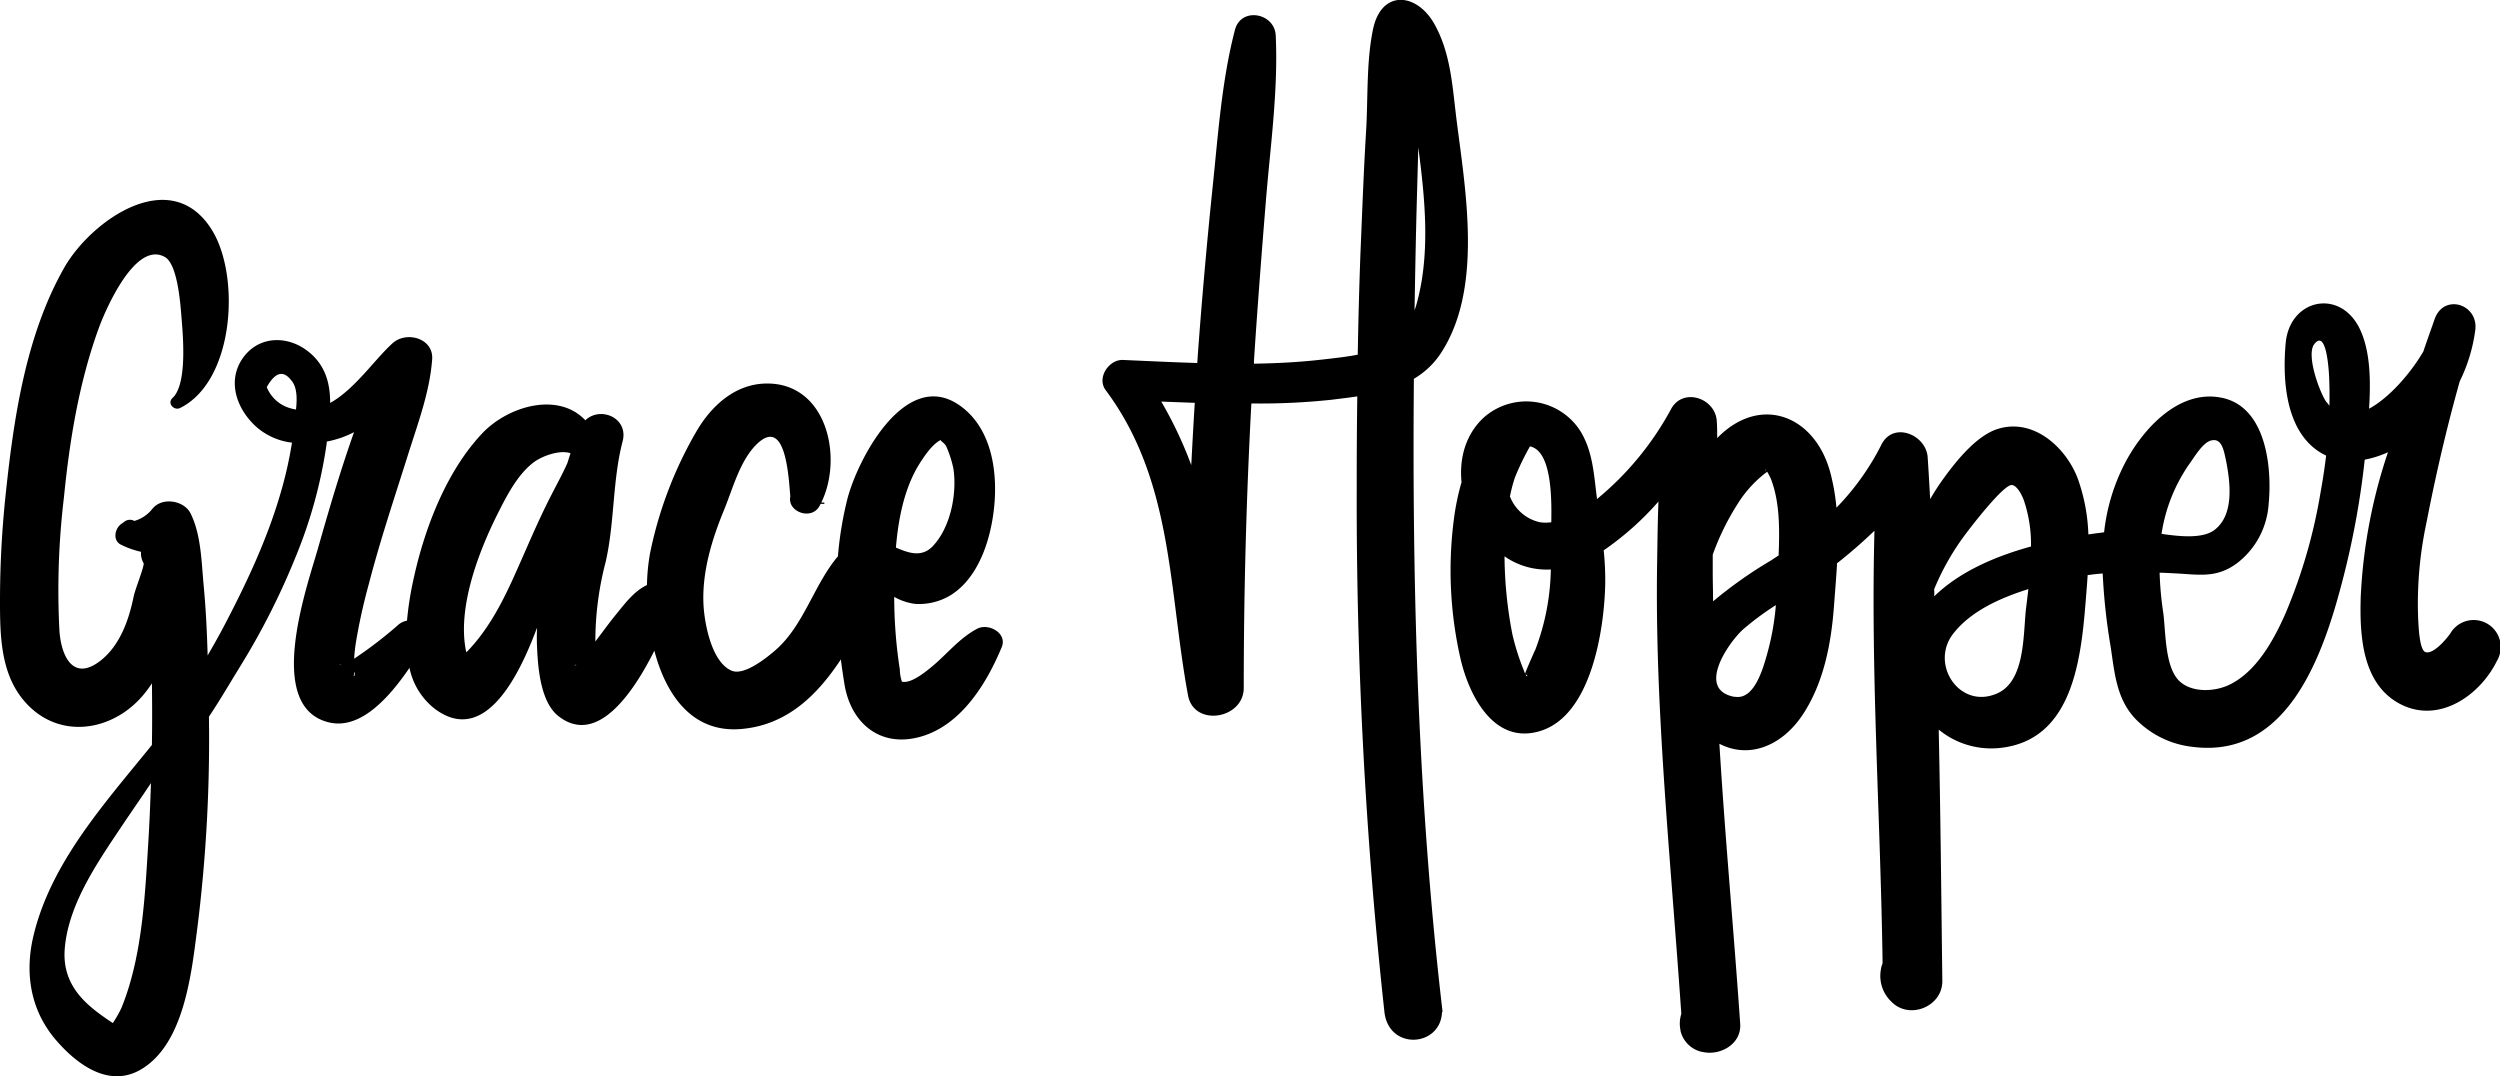 <svg xmlns="http://www.w3.org/2000/svg" viewBox="0 0 443.18 190.79"><g id="Capa_2" data-name="Capa 2"><g id="Capa_5" data-name="Capa 5"><path d="M173.2,111.47c-3.23,1.73-5.31,4.5-8.1,6.79-1.08.88-3.44,2.81-5,2.61a.66.66,0,0,0-.2,0h0a6.73,6.73,0,0,1-.38-2.15,84.5,84.5,0,0,1-1-12.91,10.14,10.14,0,0,0,3.69,1.24,10.75,10.75,0,0,0,6.21-1.48c3.7-2.22,5.84-6.58,6.9-10.62,2-7.54,1.77-18.5-5.48-23.27-9.5-6.24-17.88,9.86-19.65,16.88a63.2,63.2,0,0,0-1.65,10.06c-4.24,5-6,12.17-11,16.57-1.54,1.35-5.59,4.64-7.82,3.71-3.58-1.48-4.81-8.36-5-11.52-.33-5.87,1.45-11.68,3.66-17.05,1.57-3.81,2.87-9,6.06-11.86,4.79-4.23,5.34,5.61,5.66,9.55-.56,2.71,3.72,4.28,5.15,1.72.08-.14.15-.28.22-.42h.6a.12.12,0,0,0,0-.23h-.48c3.95-8.08.92-21.35-9.88-21.1-5.41.13-9.52,3.89-12.15,8.31A71.2,71.2,0,0,0,115.25,98a35.39,35.39,0,0,0-.56,5.71c-2.41,1.15-4,3.42-5.83,5.64-1.14,1.43-2.21,2.92-3.32,4.37a55.51,55.51,0,0,1,1.83-14.12c1.6-7,1.19-14.39,3-21.35,1.1-4.14-3.89-6.31-6.61-3.75C98.92,69.37,90,72,85.43,76.88c-6.42,6.85-10.24,17-12.17,26a57.14,57.14,0,0,0-1.11,7.15,3.2,3.2,0,0,0-1.45.65,73.92,73.92,0,0,1-7.92,6.09c.06-1.06.19-2.11.31-2.87a101,101,0,0,1,2.28-10.32c2-7.73,4.55-15.32,6.95-22.94,1.73-5.51,3.86-11.13,4.29-16.93.28-3.74-4.53-5.08-7-2.88-3.2,2.89-6.71,8.17-11.08,10.6,0-3.39-.8-6.6-3.74-9-3.66-3-8.83-3-11.71,1-3,4.23-1,9.43,2.68,12.51a11.62,11.62,0,0,0,6,2.53,70.58,70.58,0,0,1-2,8.87c-2.41,8.34-6.16,16.25-10.19,23.91-.86,1.63-1.8,3.28-2.76,4.94-.12-4.12-.31-8.24-.7-12.34s-.44-9.07-2.33-12.84c-1.16-2.31-5-2.93-6.72-.87a6.25,6.25,0,0,1-3.25,2.21,1.58,1.58,0,0,0-1.78.15l-.52.37c-1.19.84-1.59,3,0,3.72A15.35,15.35,0,0,0,25,97.82a3.46,3.46,0,0,0,.45,2c.22.41-1.49,4.62-1.75,5.89-.84,4.15-2.42,8.71-5.9,11.42-4.76,3.7-6.91-.65-7.26-5.23a138.05,138.05,0,0,1,.79-23.7c1-10.09,2.68-20.39,6.15-29.95,1.14-3.15,6.48-15.7,11.76-12.68,2.24,1.28,2.74,8.26,2.93,10.65.27,3.31,1.06,11.88-1.59,14.34-1,.9.26,2.31,1.36,1.76,9.62-4.79,10.7-23.34,5.64-31.53C30.27,29,16.07,39.17,11.36,47.5,4.55,59.52,2.43,74.16,1,87.69a180,180,0,0,0-1,18.42c0,6.2,0,13.07,4.21,18.06,6.11,7.26,16.16,5.56,21.63-1.51.39-.49.75-1,1.09-1.53.05,3.64.06,7.29,0,10.93-8.36,10.35-17.89,20.8-21,33.84-1.6,6.71-.51,13.32,4.1,18.6,3.67,4.21,9.19,8.31,14.77,5.19,8-4.49,9.19-17.64,10.24-25.64a269.39,269.39,0,0,0,2-37c2-3,3.8-6.1,5.59-9a128.66,128.66,0,0,0,9.85-19.5,83.74,83.74,0,0,0,5.44-20l0-.26a22.34,22.34,0,0,0,2.53-.68,18,18,0,0,0,2.31-1c-2.4,6.77-4.46,13.79-6.38,20.56s-9.64,28.3,2.07,30.92c5.58,1.24,10.68-4.62,14.14-9.7a12.3,12.3,0,0,0,4.55,7.31c9.25,6.85,15.39-7.41,17.9-14,.06-.15.12-.29.17-.44a35.63,35.63,0,0,0,0,3.58c.16,3.69.65,9.66,3.79,12.11,6.66,5.23,13-3.62,17-11.6,2.06,7.87,6.72,14.58,15.3,13.89,8.19-.66,13.57-6,17.76-12.34.19,1.49.41,3,.65,4.45,1.14,6.85,6.33,11.28,13.51,9.24s11.69-9.45,14.34-15.83C178.65,112.26,175.25,110.38,173.2,111.47Zm-151.58,67A19.9,19.9,0,0,1,20,181.36c-4.22-2.82-9.08-6.27-8.52-13.2.63-7.76,5.66-15.06,9.86-21.34,1.78-2.67,3.64-5.33,5.42-8-.12,3.69-.27,7.37-.5,11C25.68,159.22,25.16,169.6,21.62,178.45ZM47.29,68.63q2.22-4,4.37-1.17c1.07,1.22,1,3.44.81,5.14A9,9,0,0,1,51,72.22,6.36,6.36,0,0,1,47.29,68.63Zm13.19,49.15a1.36,1.36,0,0,0-.41.17C60.31,117.79,60.35,117.73,60.48,117.78Zm2.28,1.73.1.07C63,119.67,62.57,120.12,62.76,119.51Zm0-.11v0C63.06,118.68,62.89,120,62.79,119.4ZM90.9,102.68c-2.09,4.58-4.5,9.08-8,12.73l-.24.22c-1.69-7.7,2.14-17.71,5.5-24.43,1.59-3.17,3.55-7.07,6.47-9.26,1.23-.93,4.36-2.28,6.51-1.6-.19.57-.37,1.15-.55,1.73-.86,1.94-1.9,3.81-2.86,5.7C95.21,92.65,93.17,97.7,90.9,102.68Zm11.29,15.17c-.36.22-.51,0,0,0ZM166.76,78c0,.23.81.6,1.05,1.28A20.15,20.15,0,0,1,169,83c.69,4.44-.46,10.46-3.65,13.83-1.94,2-4.18,1.26-6.53.24.42-4.9,1.37-9.94,3.76-14.17C163.32,81.67,165.06,78.82,166.76,78Z"/><path d="M250.64,67.15a14.45,14.45,0,0,0,4.8-4.56c7.46-11.41,4.37-28.67,2.77-41.31-.74-5.87-1-11.88-4-17.14-3.13-5.43-9.31-6-10.8,1-1.21,5.71-.89,12.3-1.24,18.11-.44,7.2-.69,14.41-1,21.62q-.33,9-.48,18c-2,.4-4.22.63-6.49.89-3.95.45-7.93.65-11.91.71,0-.16,0-.32,0-.48.62-9.48,1.35-19,2.12-28.43.79-9.71,2.19-19.52,1.74-29.27-.18-4-6.14-5.13-7.23-1-2.39,9.21-3,18.85-4,28.3q-1.51,14.68-2.59,29.4l-.09,1.36c-4.4-.13-8.8-.35-13.18-.54-2.5-.1-4.68,3.18-3.06,5.35,12,16.08,11.12,35.31,14.6,54.11,1.05,5.66,9.89,4.22,9.88-1.34q0-25.23,1.35-50.41A119.1,119.1,0,0,0,236,70.87c1.52-.19,3.07-.37,4.61-.6q-.11,8-.1,15.92a836.13,836.13,0,0,0,4.91,93.2c.77,6.9,10,6.22,10.21,0h.1C251.36,142.09,250.32,104.63,250.64,67.15Zm-39.46,15.3a71.87,71.87,0,0,0-5.32-11.26l5.94.22C211.57,75.09,211.37,78.77,211.18,82.45ZM251,54.31c-.07.24-.16.45-.24.68q.12-7.5.29-15c.11-4.62.26-9.24.37-13.86C252.67,35.52,253.6,45.41,251,54.31Z"/><path d="M434.38,112.28c-.59.86-3,3.79-4.41,3.32-1.07-.38-1.21-4.43-1.29-5.72a68.45,68.45,0,0,1,1.48-17.3c1.61-8.3,3.56-16.74,5.89-25a29.09,29.09,0,0,0,2.74-9c.65-4.67-5.57-6.65-7.2-2-.67,1.92-1.36,3.83-2,5.73-2.21,3.79-6,8.19-9.62,10.14.3-4.83.27-10.11-1.63-14.11-3.46-7.27-12.43-5.38-13.15,2.46-.59,6.49-.06,15.61,6.17,19.43.33.2.66.37,1,.53-.27,2.2-.6,4.4-1,6.58a94.49,94.49,0,0,1-6.16,21.3c-2.06,4.72-5.25,10.61-10.22,12.85-2.5,1.12-6.22,1.29-8.43-.57-2.86-2.4-2.59-9-3.08-12.39a59.2,59.2,0,0,1-.63-7c.81,0,1.62.06,2.46.1,4.41.19,7.61,1,11.38-1.88a14.35,14.35,0,0,0,5.48-10.34c.65-6.52-.42-17.34-8.36-18.91-7.69-1.53-14.13,5.77-17.24,11.86a34.71,34.71,0,0,0-3.56,12l-1,.13c-.59.07-1.19.16-1.79.25a32.44,32.44,0,0,0-1.89-9.93c-2.07-5.46-7.81-10.77-14.18-8.77-3.74,1.17-7.33,5.64-9.56,8.72a41.47,41.47,0,0,0-2.41,3.72c-.15-2.48-.28-5-.45-7.43-.27-4-6.11-6.42-8.2-2.22A45.07,45.07,0,0,1,325.55,90a37.08,37.08,0,0,0-1.14-6.42c-2.79-10-12.4-13.7-20-5.92,0-1,0-2-.07-2.92-.16-4.15-6-6.17-8.12-2.2a53.55,53.55,0,0,1-13.11,15.92c-.56-4.21-.7-8.52-3.07-12.22a11.37,11.37,0,0,0-17-2.23c-3.24,3-4.37,7.23-3.95,11.47A42.87,42.87,0,0,0,257.74,92a70.3,70.3,0,0,0,1.19,24.87c1.55,6.58,6,15.28,14.19,12.69,9.06-2.85,11.27-18.14,11.44-26a50.77,50.77,0,0,0-.27-6A52.31,52.31,0,0,0,294,88.91c-.15,3.7-.18,7.4-.24,11-.14,9.1.1,18.19.57,27.27.9,17.54,2.52,35,3.72,52.55a5.65,5.65,0,0,0-.2,2.59l.08.51a5,5,0,0,0,3.6,3.6l.43.08c3,.62,6.77-1.41,6.53-5-1.14-16.56-2.69-33.09-3.69-49.66,5.51,2.84,11.26.11,14.72-5.08,3.79-5.69,5.11-12.72,5.6-19.41.18-2.47.4-5,.54-7.51a87,87,0,0,0,6.63-5.77c-.69,25.5,1.09,51.21,1.44,76.68a5.06,5.06,0,0,0-.32,1.23,6.29,6.29,0,0,0,1.91,5.61c3.18,3.23,9.06.83,9-3.73-.18-14.8-.32-29.67-.64-44.53a14.66,14.66,0,0,0,10.78,3.26c13.7-1.38,14.58-17.35,15.43-28,.07-.87.14-1.76.19-2.65.89-.12,1.78-.22,2.67-.29a107,107,0,0,0,1.4,12.93c.71,4.63,1,9.23,4.38,12.82a16.67,16.67,0,0,0,10.26,5c16.9,2.09,23.15-16.62,26.53-29.72a148.28,148.28,0,0,0,3.88-21.2,18.65,18.65,0,0,0,4.12-1.32,93.56,93.56,0,0,0-4.83,25.68c-.2,6.76.21,15.5,7.09,19s14.12-1.66,17.07-7.72A4.76,4.76,0,0,0,434.38,112.28ZM275,92.58a6.91,6.91,0,0,1-2,0A7.39,7.39,0,0,1,267.67,88a28.39,28.39,0,0,1,.86-3.29,45.77,45.77,0,0,1,2.69-5.58C275.07,79.94,275.08,88.24,275,92.58Zm-4.55,27c.38,0,.38.73,0,0Zm1.64-4.27c-.23.54-1.47,3.3-1.73,4.09a6.86,6.86,0,0,1-.26-.64,41.83,41.83,0,0,1-2-6.33,74.77,74.77,0,0,1-1.39-13.81,13,13,0,0,0,8.21,2.33A41.92,41.92,0,0,1,272.13,115.28Zm40.93-31.94c-.08,0-.13,0-.12-.08S313,83.29,313.06,83.34Zm.25.26a12.44,12.44,0,0,1,.67,1.28c1.61,4.19,1.53,9.09,1.36,13.55l-1.4.92a77.32,77.32,0,0,0-10.22,7.22c0-1.57-.05-3.14-.06-4.71,0-1.19,0-2.38,0-3.57a45.11,45.11,0,0,1,4.49-9.11A20.65,20.65,0,0,1,313.31,83.6Zm-5.75,39.91c-7-1.24-1-9.77,1.52-12a50,50,0,0,1,5.77-4.27,45.46,45.46,0,0,1-1.54,8.64C312.55,118.46,311,124.12,307.56,123.51Zm35.32-19a44,44,0,0,1,5.31-9.47c1.47-2,6.76-8.8,8.36-9.08.73-.13,1.67,1.1,2.27,2.72a24.33,24.33,0,0,1,1.26,8.17c-6.39,1.75-12.7,4.49-17.16,8.84C342.91,105.32,342.9,104.92,342.88,104.53ZM354,122.94c-6.62,2.88-11.94-5.21-7.76-10.59,3.1-4,8.29-6.33,13.33-7.92-.14,1.24-.29,2.45-.43,3.6C358.64,112.65,359,120.79,354,122.94Zm37.61-44.73c2.23-.9,2.59,1.57,3,3.42.75,3.83,1.5,9.56-2,12.28-2.06,1.61-6.06,1.22-9.43.73a29.34,29.34,0,0,1,5.06-12.58C389,81,390.37,78.73,391.65,78.21Zm20.82-6.9c-1.26-1.78-3.65-8.42-2.17-10.31,2.15-2.75,2.56,4.56,2.62,5.64.08,1.76.1,3.52.06,5.29C412.81,71.74,412.64,71.54,412.47,71.31Z"/></g></g></svg>